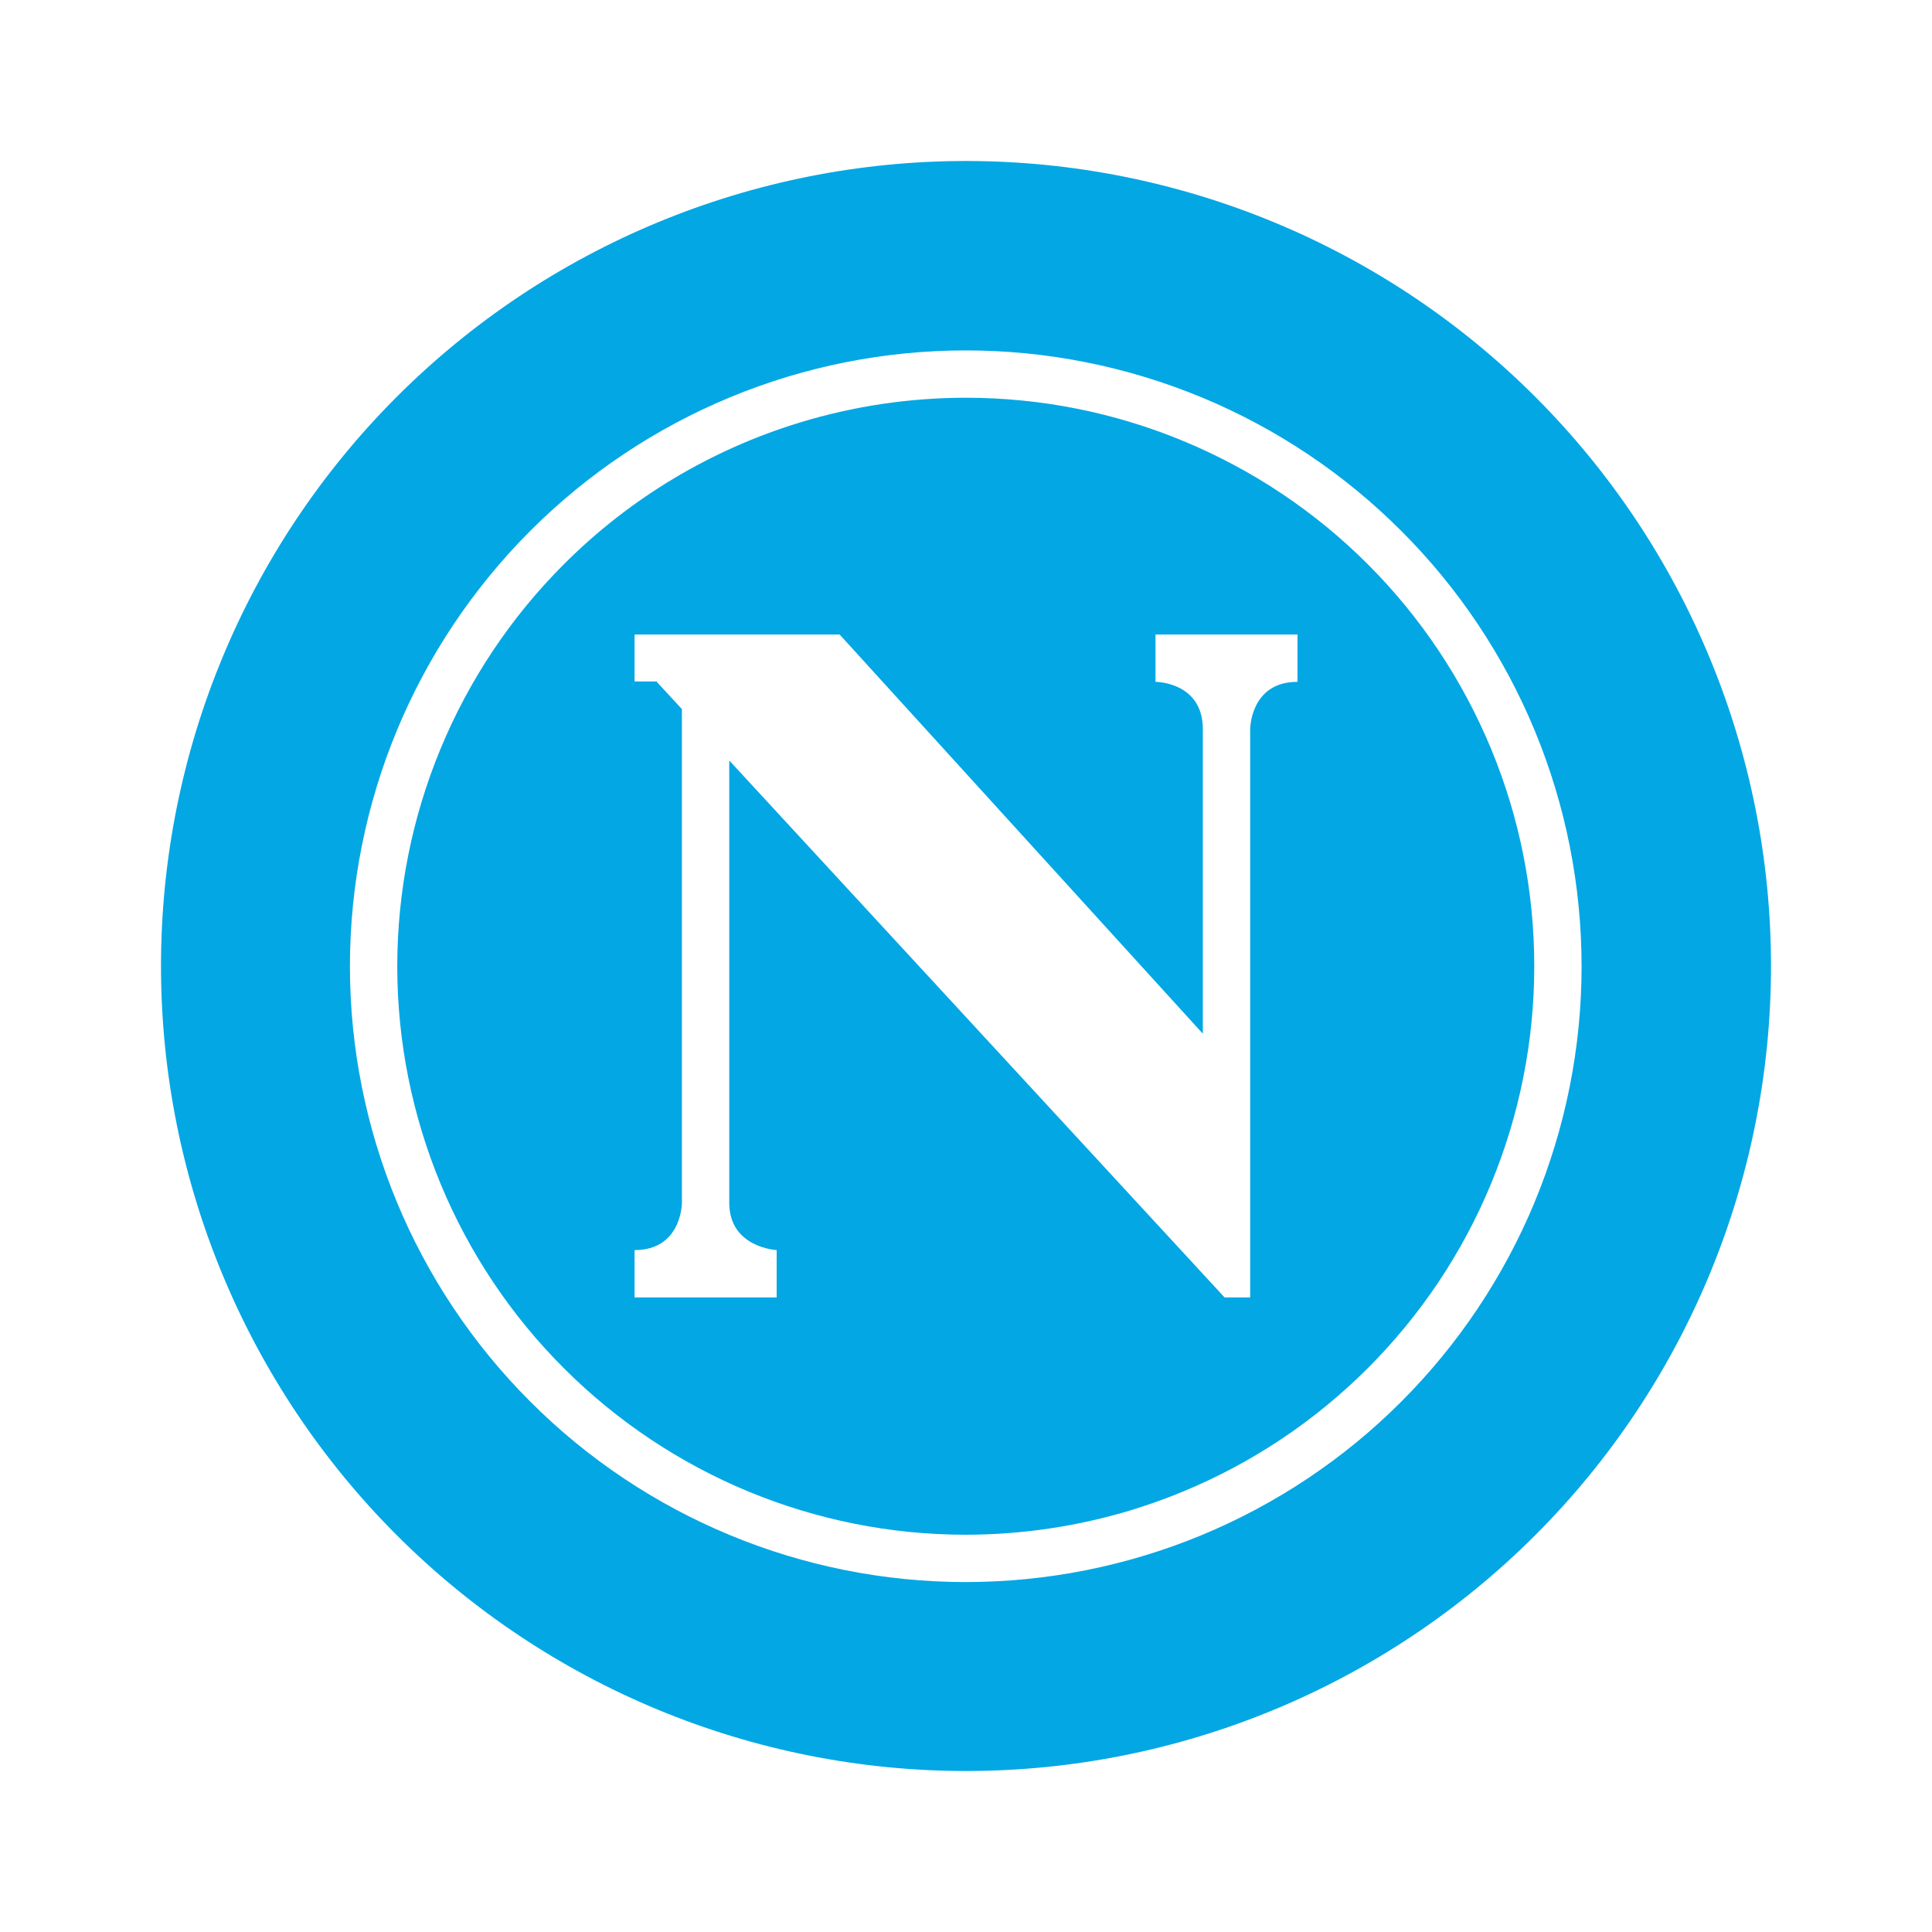 <svg width="24" height="24" viewBox="0 0 24 24" fill="none" xmlns="http://www.w3.org/2000/svg">
<path fill-rule="evenodd" clip-rule="evenodd" d="M14.218 18.706C14.164 18.724 14.109 18.742 14.054 18.759C13.394 18.959 12.702 19.064 12 19.065C10.127 19.066 8.331 18.322 7.006 16.998C5.681 15.675 4.936 13.879 4.935 12.006C4.935 10.133 5.678 8.337 7.002 7.012C7.828 6.184 8.839 5.583 9.938 5.248C10.601 5.046 11.295 4.941 12.001 4.941C12.928 4.941 13.846 5.124 14.703 5.48C15.559 5.835 16.338 6.355 16.993 7.011C17.649 7.667 18.168 8.446 18.523 9.303C18.878 10.16 19.06 11.078 19.059 12.006C19.059 12.933 18.876 13.851 18.521 14.708C18.166 15.565 17.645 16.343 16.989 16.998C16.333 17.654 15.554 18.174 14.697 18.528C14.54 18.593 14.38 18.653 14.218 18.706ZM10.43 7.882H7.883V8.465H8.154L8.471 8.809V14.941C8.471 14.941 8.471 15.529 7.883 15.529V16.117H9.648V15.529C9.648 15.529 9.059 15.5 9.059 14.941V9.447L15.212 16.117H15.53V9.059C15.53 9.059 15.53 8.47 16.118 8.47V7.882H14.354V8.47C14.354 8.47 14.942 8.47 14.942 9.059V12.841L10.43 7.882Z" fill="#03A7E4"/>
<path fill-rule="evenodd" clip-rule="evenodd" d="M19.071 4.929C17.196 3.054 14.652 2 12 2C9.348 2 6.804 3.054 4.929 4.929C3.054 6.804 2 9.348 2 12C2 14.652 3.054 17.196 4.929 19.071C6.804 20.946 9.348 22 12 22C14.652 22 17.196 20.946 19.071 19.071C20.946 17.196 22 14.652 22 12C22 9.348 20.946 6.804 19.071 4.929ZM14.927 4.936C13.999 4.552 13.005 4.353 12 4.353C9.971 4.352 8.025 5.157 6.59 6.592C5.155 8.026 4.348 9.971 4.347 12C4.346 14.029 5.151 15.975 6.586 17.41C8.02 18.846 9.965 19.652 11.994 19.653C12.999 19.653 13.993 19.456 14.922 19.072C15.85 18.688 16.694 18.125 17.404 17.415C18.115 16.704 18.679 15.861 19.064 14.933C19.448 14.005 19.647 13.011 19.647 12.006C19.647 11.001 19.45 10.007 19.066 9.078C18.682 8.15 18.119 7.306 17.408 6.596C16.698 5.885 15.855 5.321 14.927 4.936Z" fill="#03A7E4"/>
</svg>
